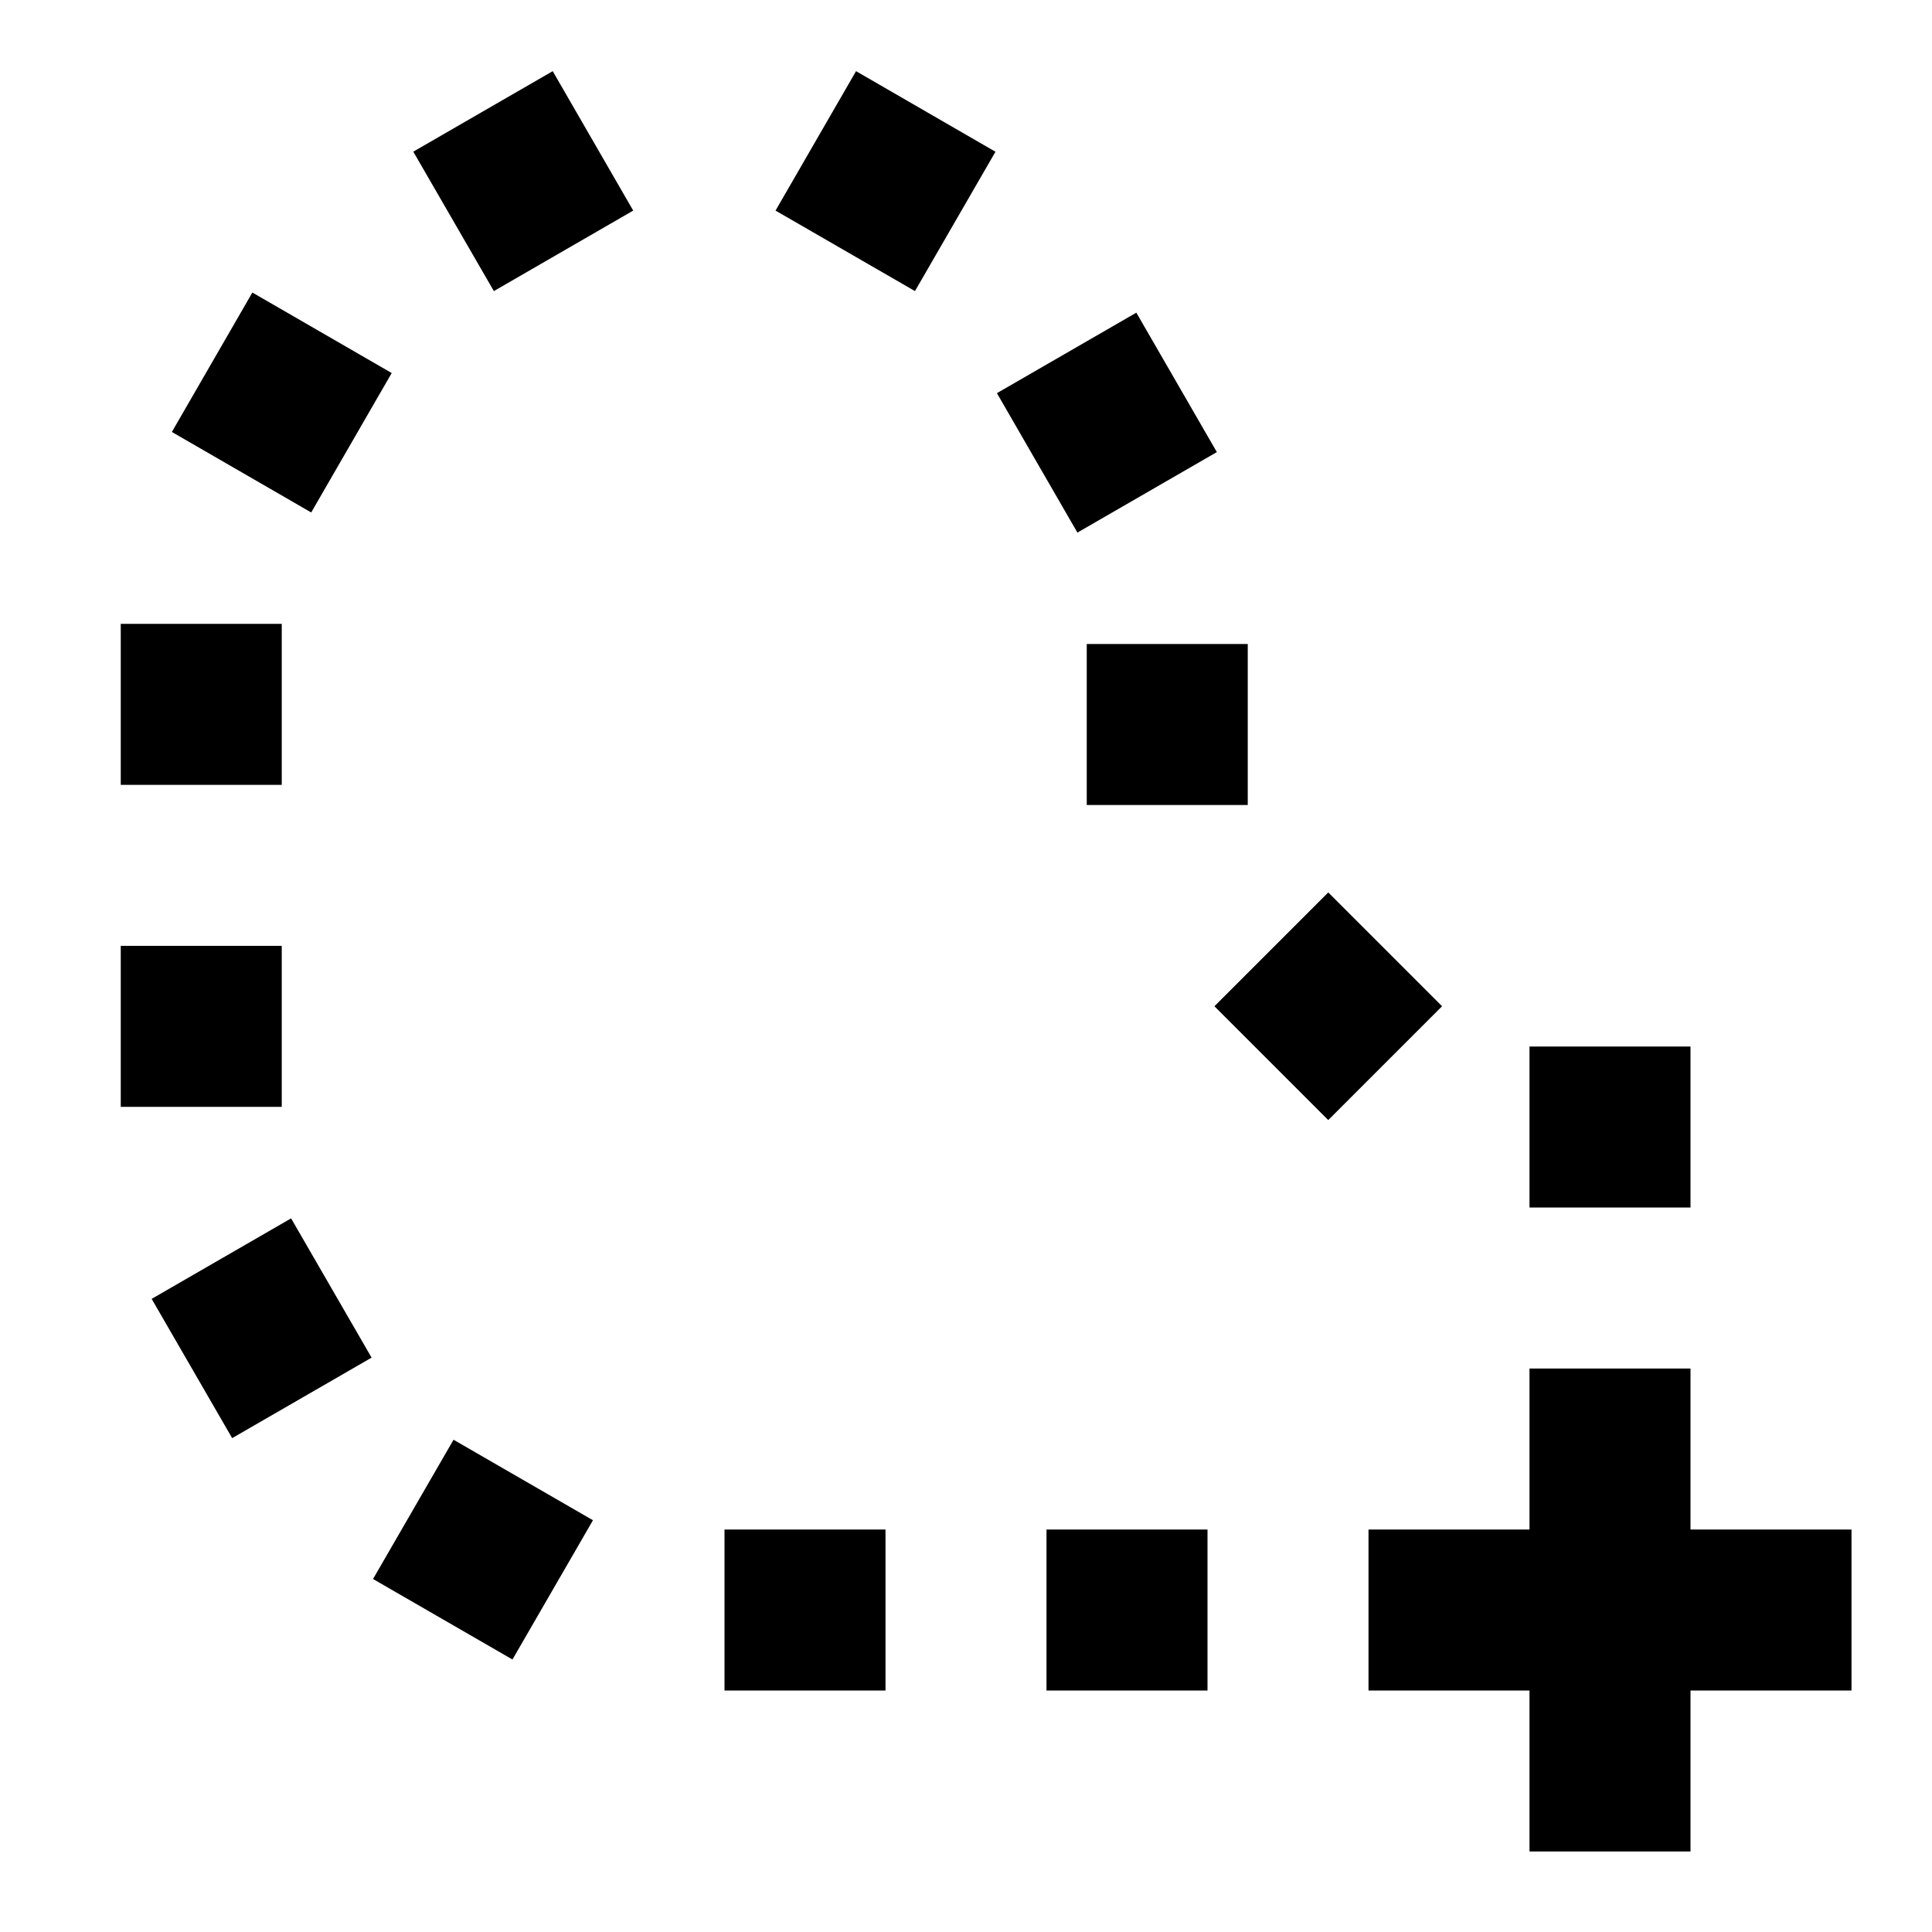 <svg xmlns="http://www.w3.org/2000/svg" width="24px" height="24px" viewBox="0 0 24 24"><path id="icon" d="M21,15h-2v-2h2V15z M17.914,12.5L16.5,11.086L15.086,12.5l1.414,1.414L17.914,12.5z M14.116,3.884l-1.732,1 l1,1.732l1.732-1L14.116,3.884z M15.5,8h-2v2h2V8z M10.634,0.884l-1,1.732l1.732,1l1-1.731L10.634,0.884z M7.866,2.616l-1-1.732 l-1.732,1l1.001,1.732L7.866,2.616z M4.866,4.634l-1.731-1l-1,1.732l1.731,1L4.866,4.634z M3.5,7.75h-2v2h2V7.75z M3.5,11.75h-2v2h2 V11.75z M3.616,15.135l-1.732,1l1,1.73l1.732-1L3.616,15.135z M5.634,17.885l-1,1.73l1.732,1l1-1.73L5.634,17.885z M11,19H9v2h2V19z M15,19h-2v2h2V19z M23,19v2h-2v2h-2v-2h-2v-2h2v-2h2v2H23z"/></svg>

